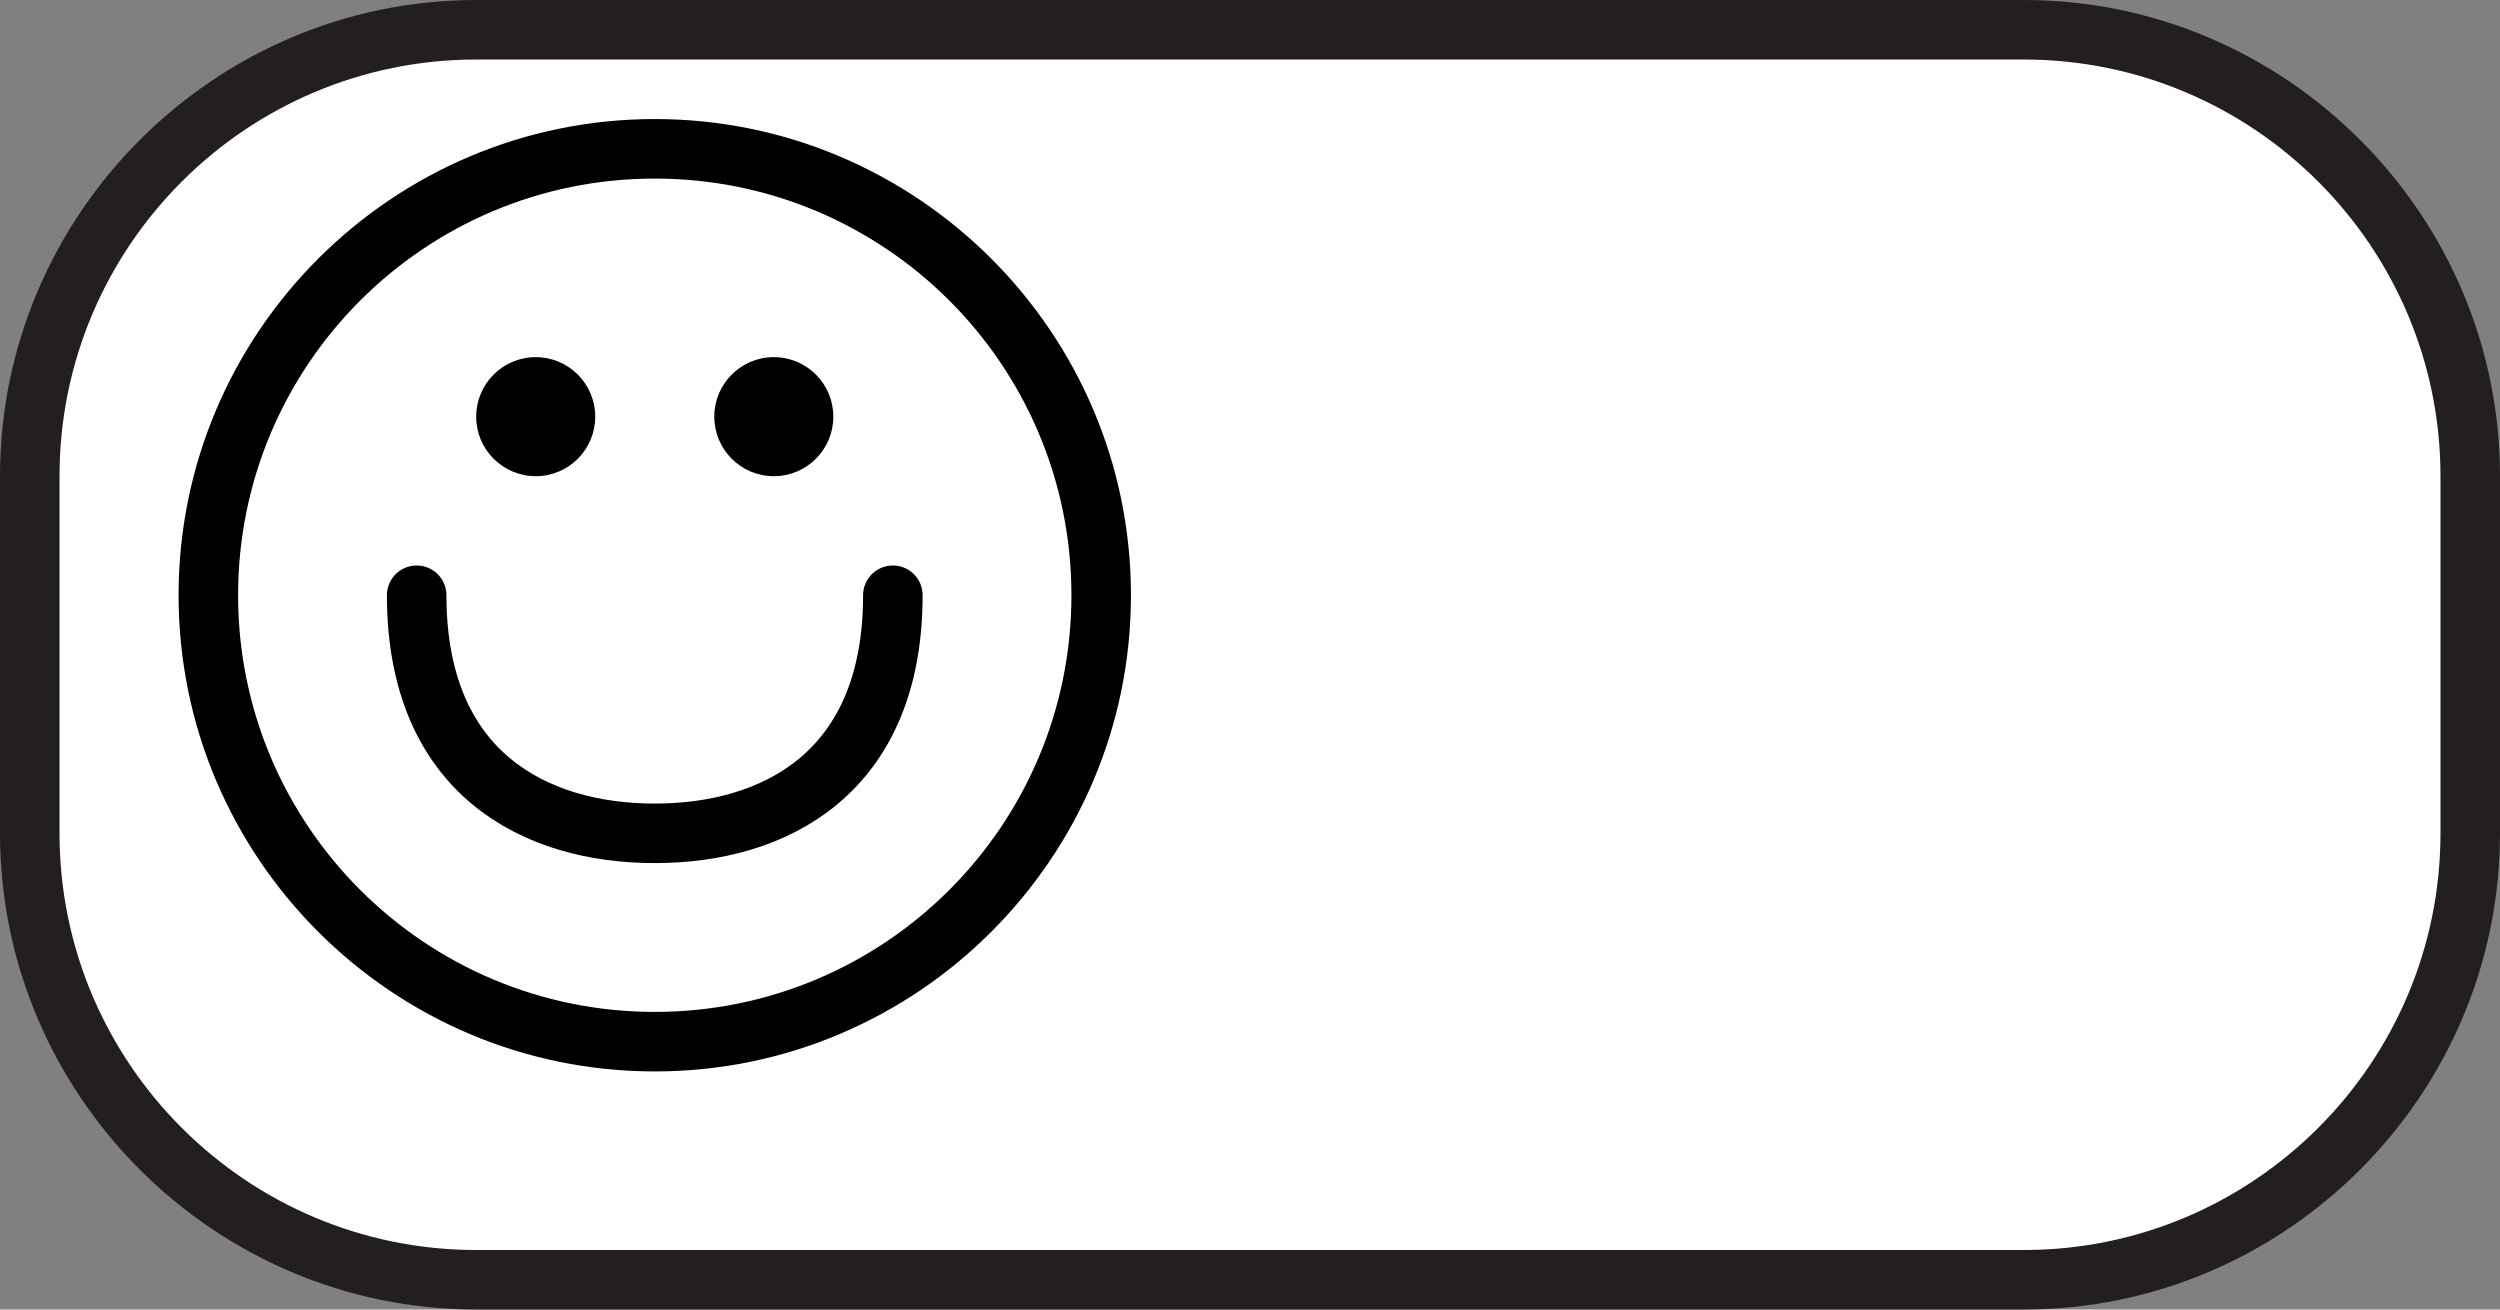 <?xml version="1.0" encoding="utf-8"?>
<!-- Generator: Adobe Illustrator 15.0.2, SVG Export Plug-In . SVG Version: 6.00 Build 0)  -->
<!DOCTYPE svg PUBLIC "-//W3C//DTD SVG 1.1//EN" "http://www.w3.org/Graphics/SVG/1.1/DTD/svg11.dtd">
<svg version="1.1" id="Layer_1" xmlns="http://www.w3.org/2000/svg" xmlns:xlink="http://www.w3.org/1999/xlink" x="0px" y="0px"
	 width="42px" height="22px" viewBox="0 0 42 22" enable-background="new 0 0 42 22" xml:space="preserve">
<rect x="0" y="0" width="42" height="22" fill="#808080" stroke="none"/>
<g id="Seawall">
	<g>
		<path fill="#FFFFFF" d="M8,21.5c-4.136,0-7.5-3.364-7.5-7.5V8c0-4.136,3.364-7.5,7.5-7.5h26c4.136,0,7.5,3.364,7.5,7.5v6
			c0,4.136-3.364,7.5-7.5,7.5H8z"/>
		<path fill="#231F20" d="M34,1c3.859,0,7,3.14,7,7v6c0,3.859-3.141,7-7,7H8c-3.86,0-7-3.141-7-7V8c0-3.86,3.14-7,7-7H34 M34,0H8
			C3.6,0,0,3.6,0,8v6c0,4.4,3.6,8,8,8h26c4.4,0,8-3.6,8-8V8C42,3.6,38.4,0,34,0L34,0z"/>
	</g>
	<g>
		<path id="path3156" fill="none" stroke="#000000" stroke-linecap="round" stroke-linejoin="round" d="
			M7,10c0,3,2,4,4,4s4-1,4-4"/>
		<path id="path3172"  d="M10,7
			c0,0.552-0.447,1-1,1S8,7.552,8,7s0.447-1,1-1S10,6.448,10,7z"/>
		<path id="path3174"  d="M14,7
			c0,0.552-0.447,1-1,1s-1-0.448-1-1s0.447-1,1-1S14,6.448,14,7z"/>
		
			<g id="path3270" >
			<path d="M11,3c3.866,0,7,3.134,7,7s-3.134,7-7,7s-7-3.134-7-7S7.134,3,11,3 M11,2c-4.411,0-8,3.589-8,8s3.589,8,8,8s8-3.589,8-8
				S15.411,2,11,2L11,2z"/>
		</g>
	</g>
</g>
</svg>

